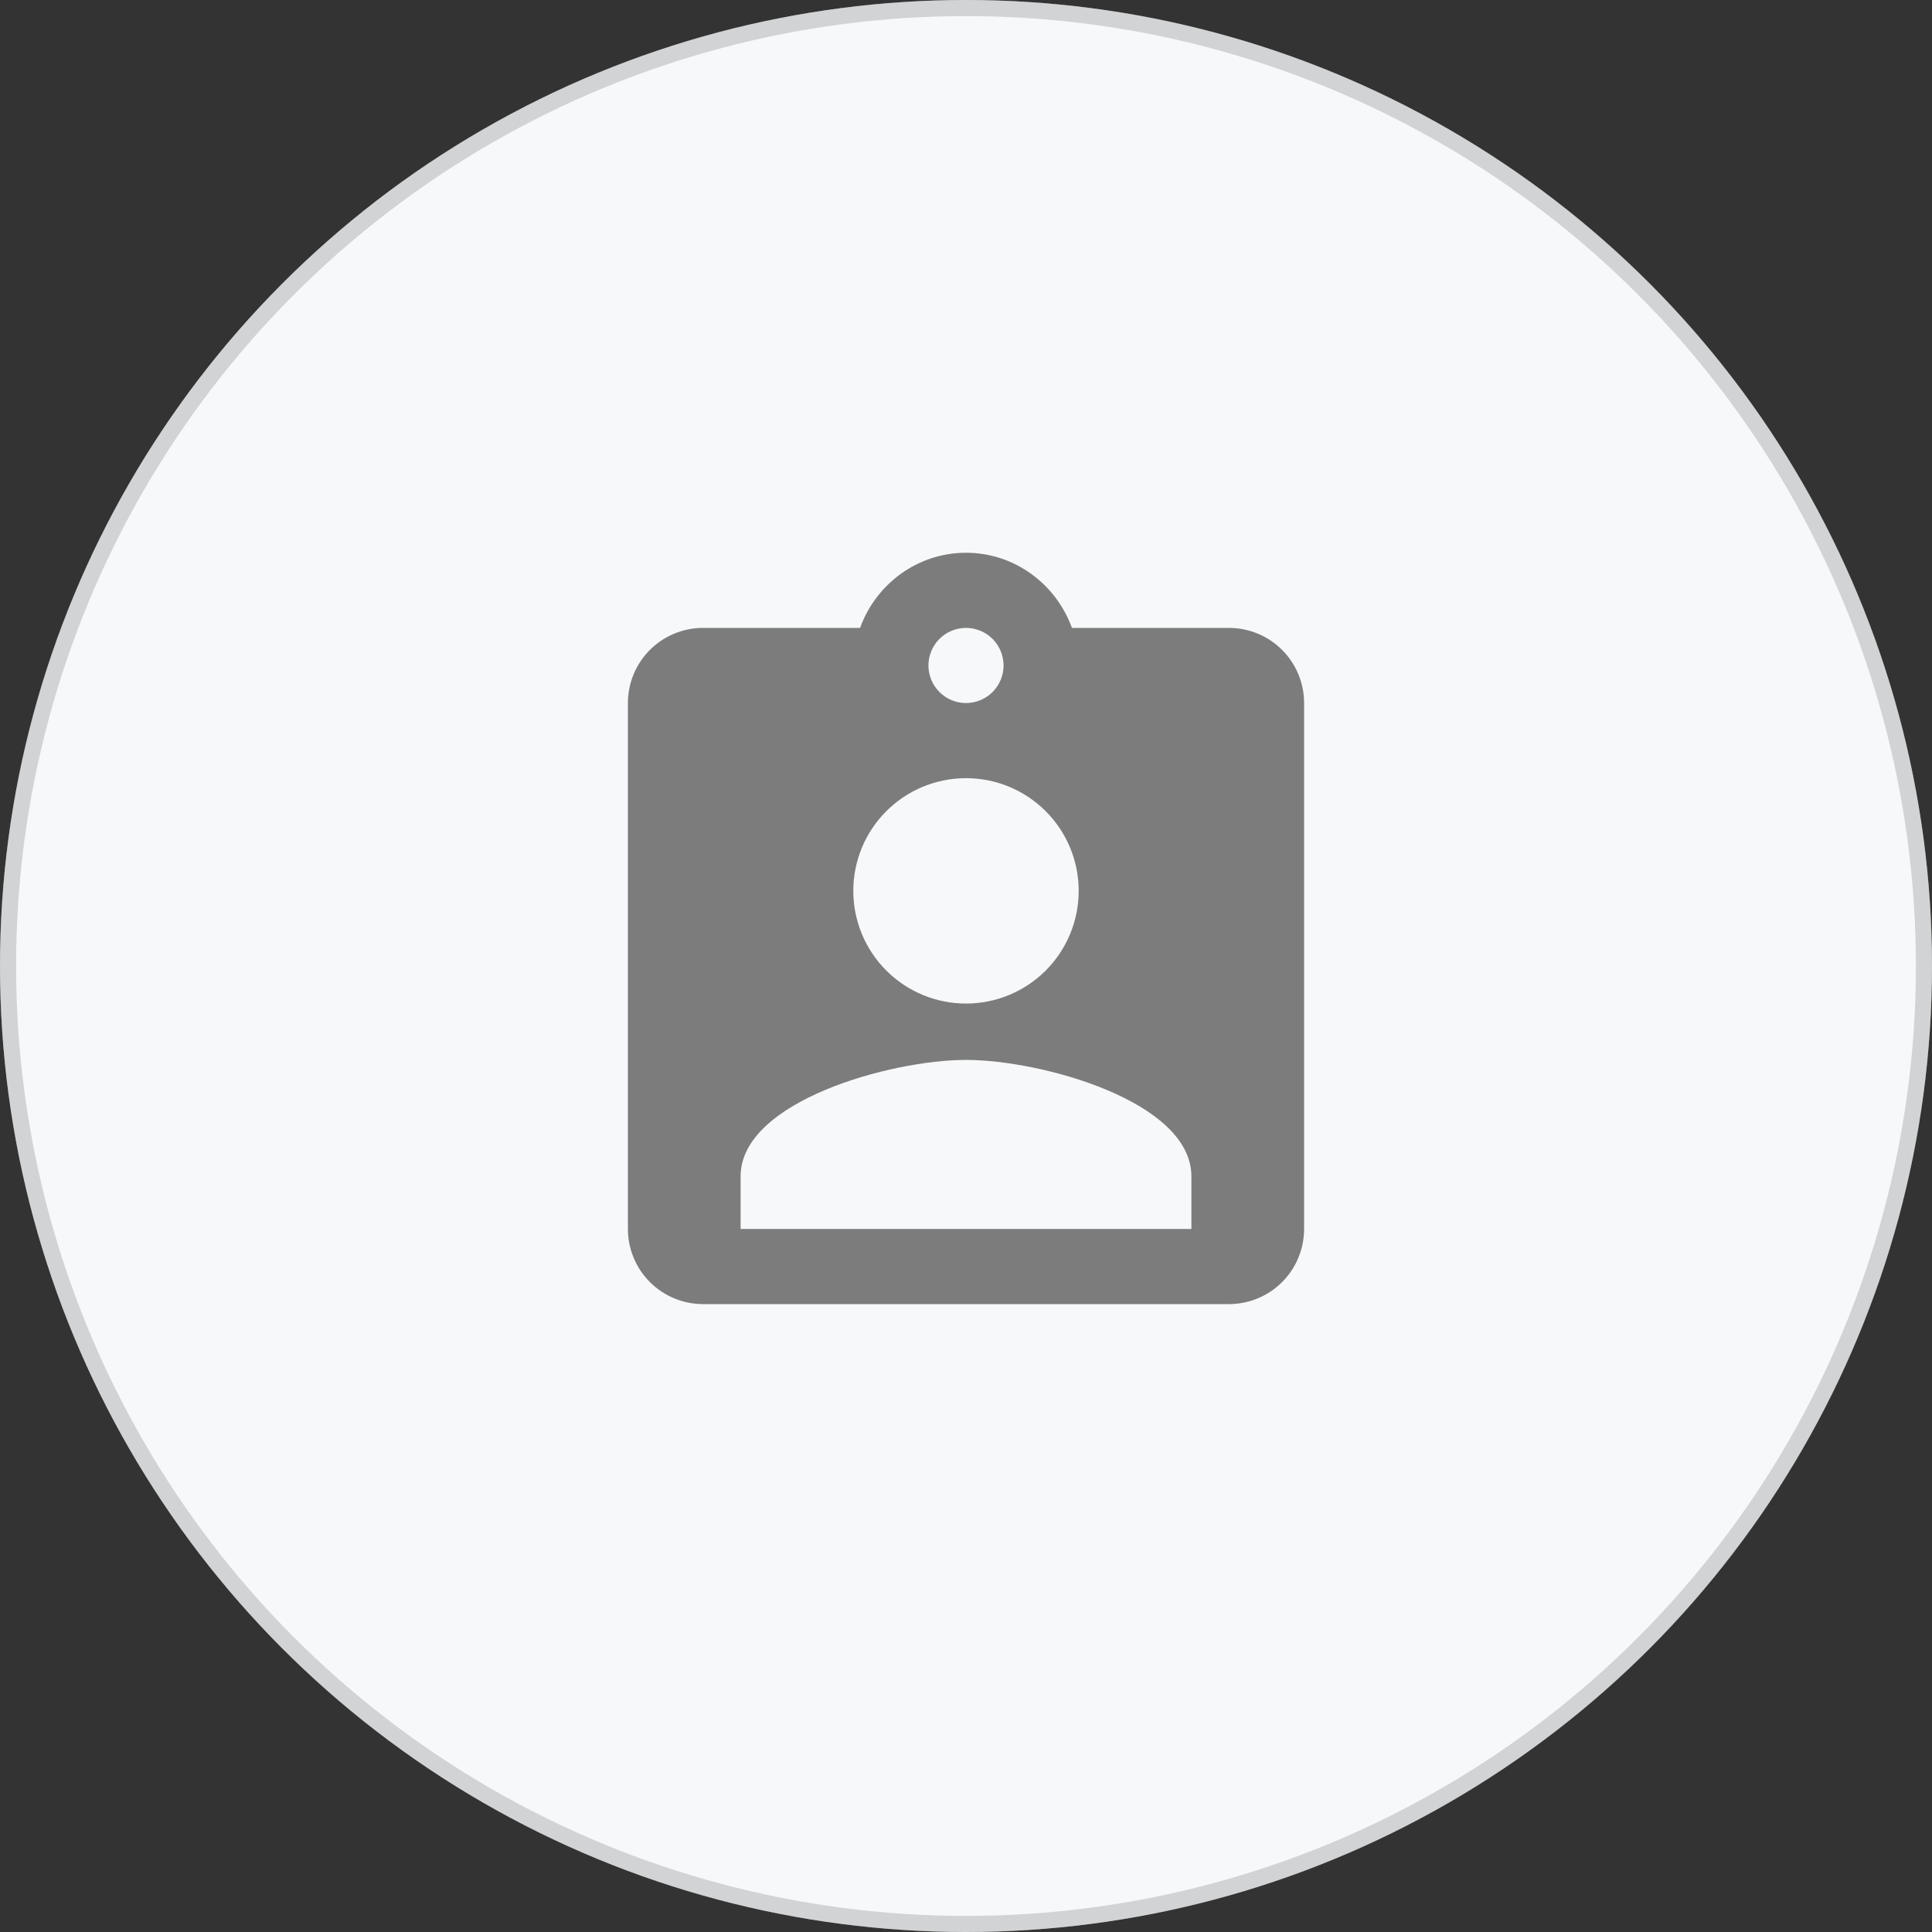 <svg width="120" height="120" viewBox="0 0 120 120" fill="none" xmlns="http://www.w3.org/2000/svg">
<rect x="0" y="0" width="120" height="120" fill="#333333" stroke="none"/>
<circle cx="60" cy="60" r="60" fill="#F6F8FA"/>
<circle cx="60" cy="60" r="59.5" stroke="#7C7C7C" stroke-opacity="0.3"/>
<path d="M74 76.333H46V73.067C46 68.4 55.333 65.833 60 65.833C64.667 65.833 74 68.4 74 73.067M60 48.333C61.856 48.333 63.637 49.071 64.95 50.384C66.263 51.696 67 53.477 67 55.333C67 57.19 66.263 58.97 64.95 60.283C63.637 61.596 61.856 62.333 60 62.333C58.144 62.333 56.363 61.596 55.05 60.283C53.737 58.97 53 57.19 53 55.333C53 53.477 53.737 51.696 55.05 50.384C56.363 49.071 58.144 48.333 60 48.333ZM60 39C60.619 39 61.212 39.246 61.65 39.683C62.087 40.121 62.333 40.715 62.333 41.333C62.333 41.952 62.087 42.546 61.65 42.983C61.212 43.421 60.619 43.667 60 43.667C59.381 43.667 58.788 43.421 58.35 42.983C57.913 42.546 57.667 41.952 57.667 41.333C57.667 40.715 57.913 40.121 58.35 39.683C58.788 39.246 59.381 39 60 39ZM76.333 39H66.58C65.6 36.293 63.033 34.333 60 34.333C56.967 34.333 54.4 36.293 53.42 39H43.667C42.429 39 41.242 39.492 40.367 40.367C39.492 41.242 39 42.429 39 43.667V76.333C39 77.571 39.492 78.758 40.367 79.633C41.242 80.508 42.429 81 43.667 81H76.333C77.571 81 78.758 80.508 79.633 79.633C80.508 78.758 81 77.571 81 76.333V43.667C81 42.429 80.508 41.242 79.633 40.367C78.758 39.492 77.571 39 76.333 39Z" fill="#7C7C7C"/>
</svg>
